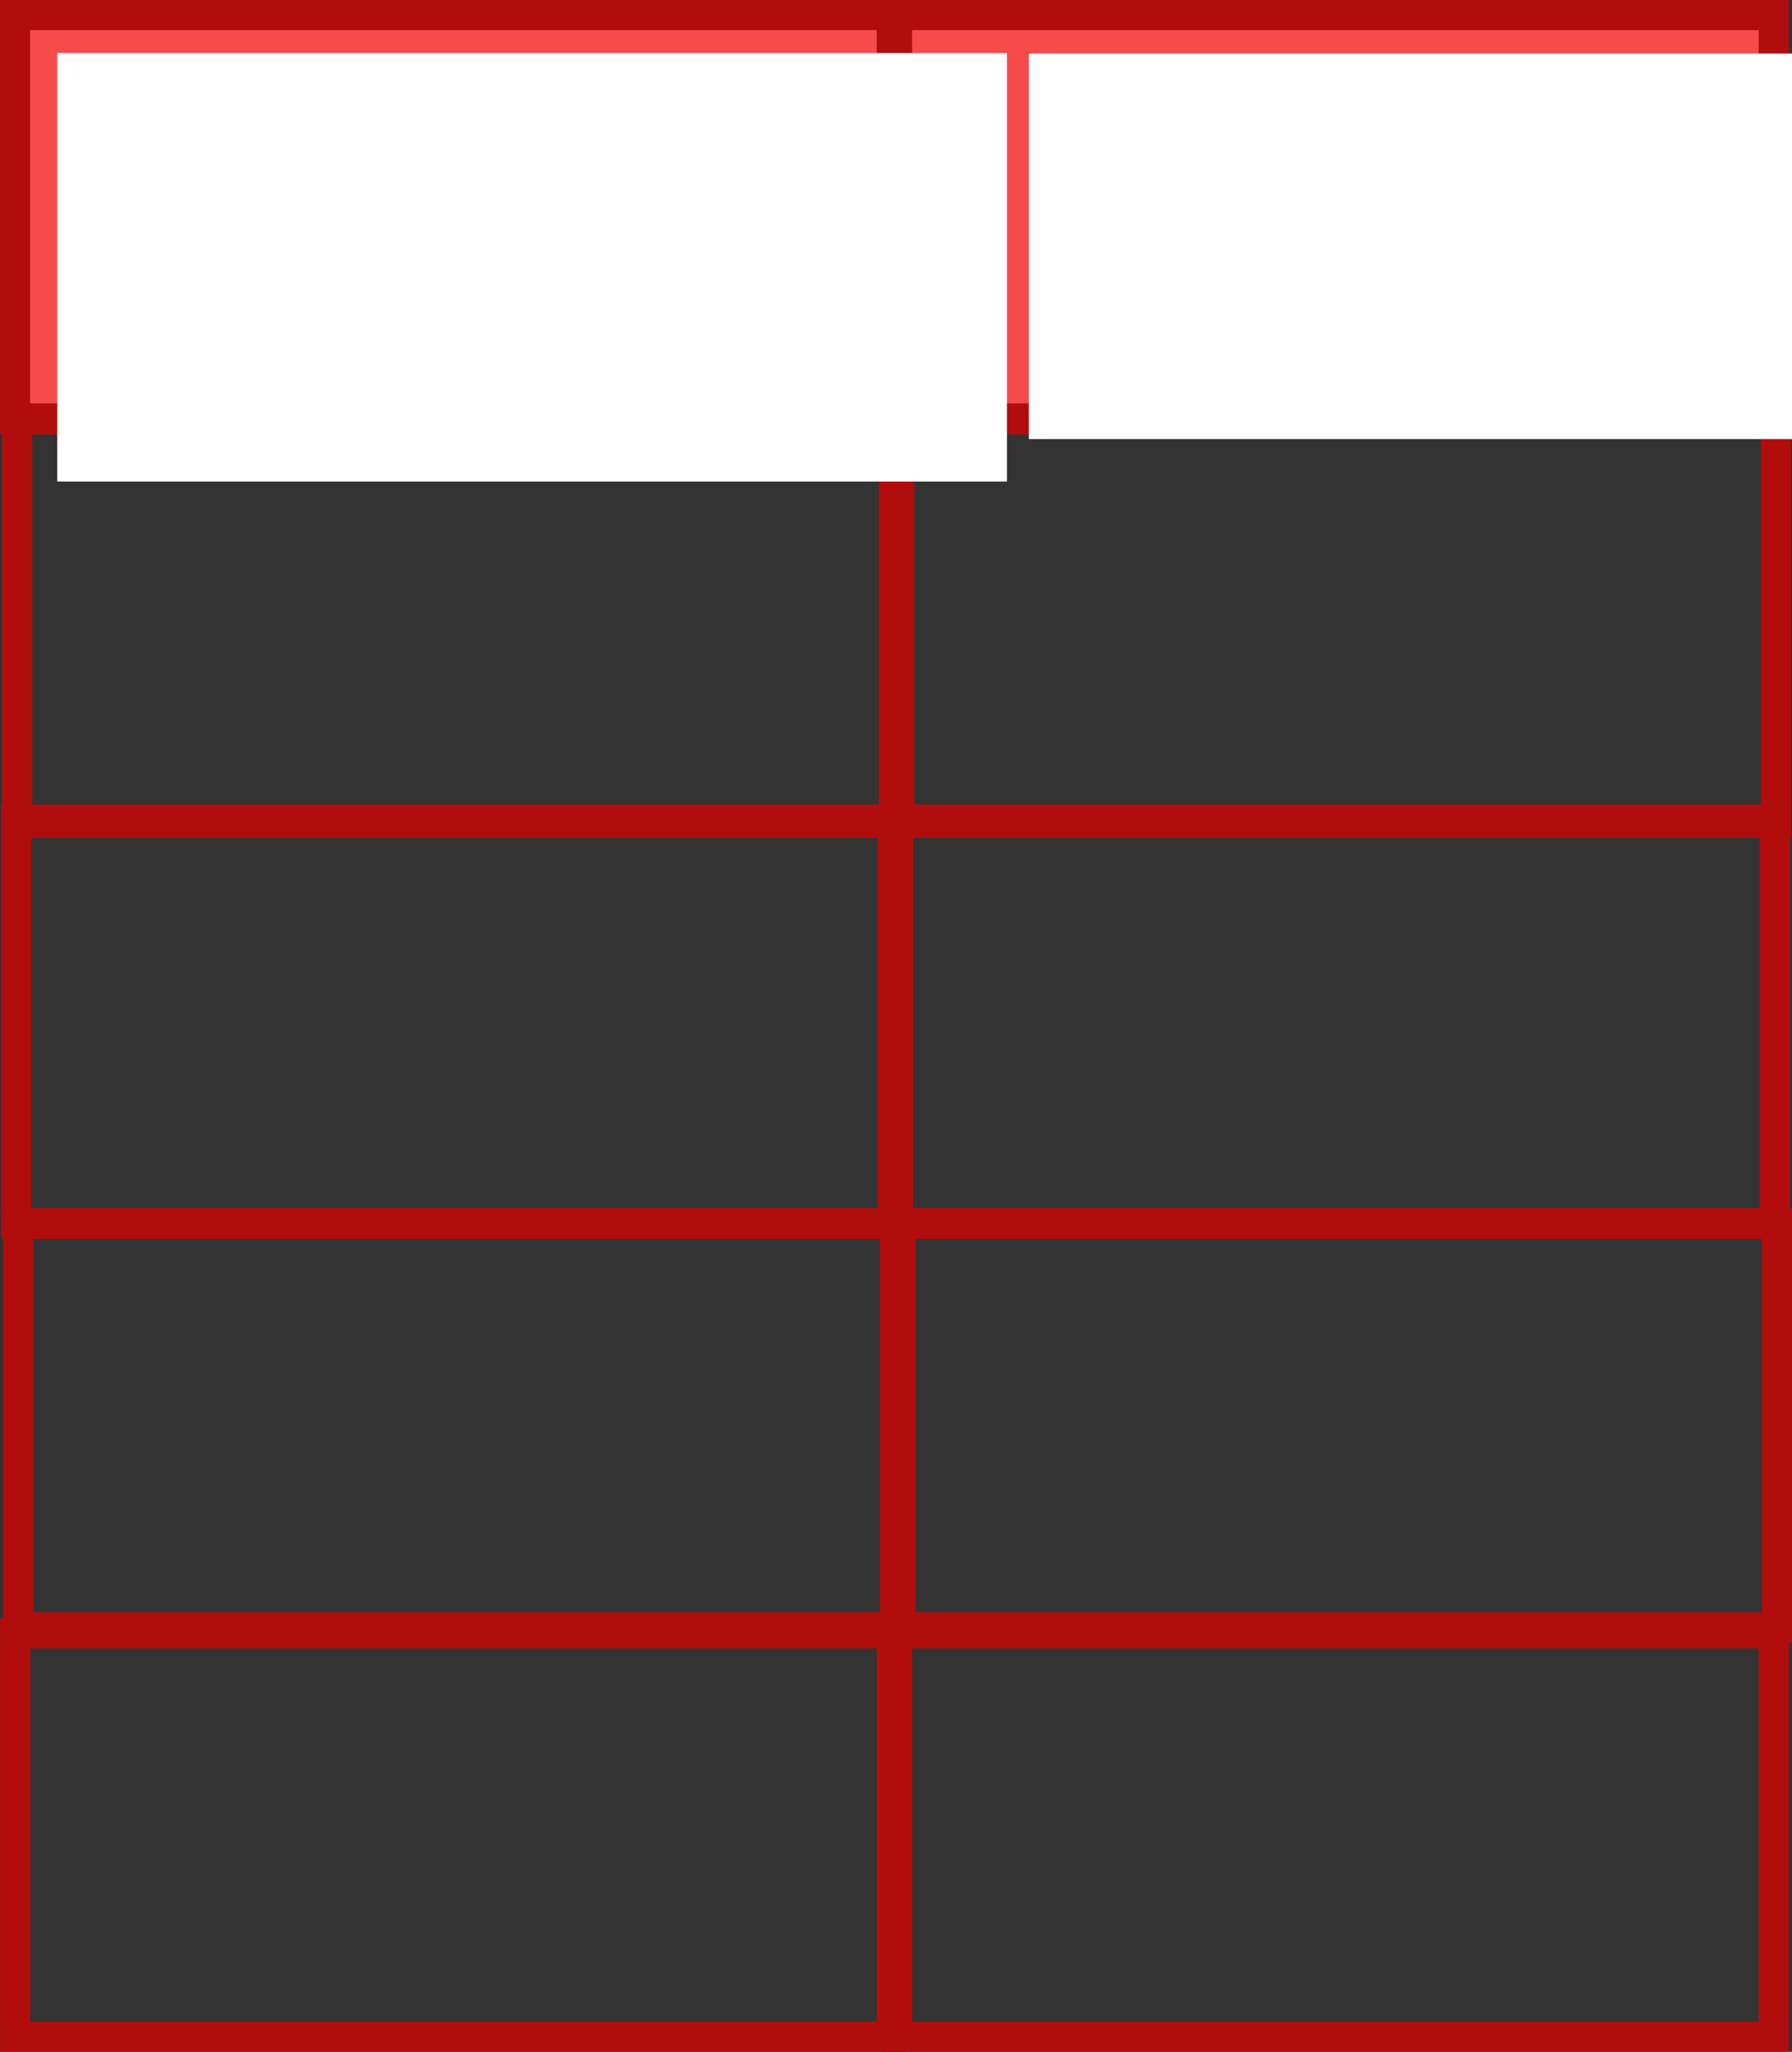 <?xml version="1.0" encoding="UTF-8" standalone="no"?>
<!-- Created with Inkscape (http://www.inkscape.org/) -->
<svg
   xmlns:dc="http://purl.org/dc/elements/1.1/"
   xmlns:cc="http://web.resource.org/cc/"
   xmlns:rdf="http://www.w3.org/1999/02/22-rdf-syntax-ns#"
   xmlns:svg="http://www.w3.org/2000/svg"
   xmlns="http://www.w3.org/2000/svg"
   xmlns:sodipodi="http://sodipodi.sourceforge.net/DTD/sodipodi-0.dtd"
   xmlns:inkscape="http://www.inkscape.org/namespaces/inkscape"
   width="595.02"
   height="681.351"
   id="svg4350"
   sodipodi:version="0.32"
   inkscape:version="0.45.1"
   version="1.0"
   sodipodi:docbase="/home/rpelisse/Desktop/esme-current/tpbuild/docs/img"
   sodipodi:docname="techno-build.svg"
   inkscape:output_extension="org.inkscape.output.svg.inkscape"
   inkscape:export-filename="/home/rpelisse/Desktop/esme-current/tpbuild/docs/img/techno-build.png"
   inkscape:export-xdpi="756.27753"
   inkscape:export-ydpi="756.27753">
  <rect width="100%" height="100%" fill="#333333" stroke="none"/>
  <defs
     id="defs4352" />
  <sodipodi:namedview
     id="base"
     pagecolor="#ffffff"
     bordercolor="#666666"
     borderopacity="1.0"
     inkscape:pageopacity="0.0"
     inkscape:pageshadow="2"
     inkscape:zoom="0.75785828"
     inkscape:cx="375"
     inkscape:cy="252.78032"
     inkscape:document-units="px"
     inkscape:current-layer="layer1"
     width="1052.362px"
     height="744.094px"
     showguides="true"
     inkscape:guide-bbox="true"
     inkscape:window-width="1272"
     inkscape:window-height="910"
     inkscape:window-x="0"
     inkscape:window-y="0" />
  <g
     inkscape:label="Calque 1"
     inkscape:groupmode="layer"
     id="layer1"
     transform="translate(-28.026,-40.692)">
    <rect
       style="opacity:1;fill:#f74b4b;fill-opacity:1;stroke:#b20d0d;stroke-width:10;stroke-miterlimit:4;stroke-dasharray:none;stroke-opacity:1"
       id="rect5329"
       width="291.091"
       height="133.948"
       x="33.026"
       y="45.692"
       rx="62.079"
       ry="0"
       inkscape:export-filename="/home/rpelisse/Desktop/esme-current/tpbuild/docs/img/techno-build.png"
       inkscape:export-xdpi="756.27753"
       inkscape:export-ydpi="756.27753" />
    <rect
       style="opacity:1;fill:#f74b4b;fill-opacity:1;stroke:#b20d0d;stroke-width:10;stroke-miterlimit:4;stroke-dasharray:none;stroke-opacity:1"
       id="rect8238"
       width="291.091"
       height="133.948"
       x="325.883"
       y="45.692"
       rx="62.079"
       ry="0"
       inkscape:export-filename="/home/rpelisse/Desktop/esme-current/tpbuild/docs/img/techno-build.png"
       inkscape:export-xdpi="756.27753"
       inkscape:export-ydpi="756.27753" />
    <rect
       style="opacity:1;fill:none;fill-opacity:1;stroke:#b20d0d;stroke-width:10;stroke-miterlimit:4;stroke-dasharray:none;stroke-opacity:1"
       id="rect8242"
       width="291.091"
       height="133.948"
       x="33.74"
       y="179.978"
       rx="62.079"
       ry="0"
       inkscape:export-filename="/home/rpelisse/Desktop/esme-current/tpbuild/docs/img/techno-build.png"
       inkscape:export-xdpi="756.27753"
       inkscape:export-ydpi="756.27753" />
    <rect
       style="opacity:1;fill:none;fill-opacity:1;stroke:#b20d0d;stroke-width:10;stroke-miterlimit:4;stroke-dasharray:none;stroke-opacity:1"
       id="rect8244"
       width="291.091"
       height="133.948"
       x="326.597"
       y="179.977"
       rx="62.079"
       ry="0"
       inkscape:export-filename="/home/rpelisse/Desktop/esme-current/tpbuild/docs/img/techno-build.png"
       inkscape:export-xdpi="756.27753"
       inkscape:export-ydpi="756.27753" />
    <rect
       style="opacity:1;fill:none;fill-opacity:1;stroke:#b20d0d;stroke-width:10;stroke-miterlimit:4;stroke-dasharray:none;stroke-opacity:1"
       id="rect8248"
       width="291.091"
       height="133.948"
       x="33.383"
       y="312.835"
       rx="62.079"
       ry="0"
       inkscape:export-filename="/home/rpelisse/Desktop/esme-current/tpbuild/docs/img/techno-build.png"
       inkscape:export-xdpi="756.27753"
       inkscape:export-ydpi="756.27753" />
    <rect
       style="opacity:1;fill:none;fill-opacity:1;stroke:#b20d0d;stroke-width:10;stroke-miterlimit:4;stroke-dasharray:none;stroke-opacity:1"
       id="rect8250"
       width="291.091"
       height="133.948"
       x="326.24"
       y="312.835"
       rx="62.079"
       ry="0"
       inkscape:export-filename="/home/rpelisse/Desktop/esme-current/tpbuild/docs/img/techno-build.png"
       inkscape:export-xdpi="756.27753"
       inkscape:export-ydpi="756.27753" />
    <rect
       style="opacity:1;fill:none;fill-opacity:1;stroke:#b20d0d;stroke-width:10;stroke-miterlimit:4;stroke-dasharray:none;stroke-opacity:1"
       id="rect8254"
       width="291.091"
       height="133.948"
       x="34.097"
       y="447.12"
       rx="62.079"
       ry="0"
       inkscape:export-filename="/home/rpelisse/Desktop/esme-current/tpbuild/docs/img/techno-build.png"
       inkscape:export-xdpi="756.27753"
       inkscape:export-ydpi="756.27753" />
    <rect
       style="opacity:1;fill:none;fill-opacity:1;stroke:#b20d0d;stroke-width:10;stroke-miterlimit:4;stroke-dasharray:none;stroke-opacity:1"
       id="rect8256"
       width="291.091"
       height="133.948"
       x="326.954"
       y="447.12"
       rx="62.079"
       ry="0"
       inkscape:export-filename="/home/rpelisse/Desktop/esme-current/tpbuild/docs/img/techno-build.png"
       inkscape:export-xdpi="756.27753"
       inkscape:export-ydpi="756.27753" />
    <flowRoot
       xml:space="preserve"
       id="flowRoot10209"
       transform="matrix(3.751,0,0,4.112,25.597,24.427)"
       style="font-size:18.333px;font-style:normal;font-variant:normal;font-weight:normal;font-stretch:normal;text-align:start;line-height:125%;writing-mode:lr-tb;text-anchor:start;fill:#ffffff;fill-opacity:1;stroke:none;stroke-opacity:1;font-family:Bitstream Vera Sans"
       inkscape:export-filename="/home/rpelisse/Desktop/esme-current/tpbuild/docs/img/techno-build.png"
       inkscape:export-xdpi="756.27753"
       inkscape:export-ydpi="756.27753"><flowRegion
         id="flowRegion10211"><rect
           id="rect10213"
           width="84.069"
           height="34.609"
           x="5.714"
           y="8.234"
           style="font-size:18.333px;font-style:normal;font-variant:normal;font-weight:normal;font-stretch:normal;text-align:start;line-height:125%;writing-mode:lr-tb;text-anchor:start;fill:#ffffff;fill-opacity:1;stroke:none;stroke-opacity:1;font-family:Bitstream Vera Sans" /></flowRegion><flowPara
         id="flowPara10223">Techno</flowPara></flowRoot>    <flowRoot
       xml:space="preserve"
       id="flowRoot10225"
       transform="matrix(3.751,0,0,4.112,348.212,24.616)"
       style="font-size:18.333px;font-style:normal;font-variant:normal;font-weight:normal;font-stretch:normal;text-align:start;line-height:125%;writing-mode:lr-tb;text-anchor:start;fill:#ffffff;fill-opacity:1;stroke:none;stroke-opacity:1;font-family:Bitstream Vera Sans"
       inkscape:export-filename="/home/rpelisse/Desktop/esme-current/tpbuild/docs/img/techno-build.png"
       inkscape:export-xdpi="756.27753"
       inkscape:export-ydpi="756.27753"><flowRegion
         id="flowRegion10227"><rect
           id="rect10229"
           width="75.691"
           height="31.135"
           x="5.714"
           y="8.234"
           style="font-size:18.333px;font-style:normal;font-variant:normal;font-weight:normal;font-stretch:normal;text-align:start;line-height:125%;writing-mode:lr-tb;text-anchor:start;fill:#ffffff;fill-opacity:1;stroke:none;stroke-opacity:1;font-family:Bitstream Vera Sans" /></flowRegion><flowPara
         id="flowPara10231">Build</flowPara></flowRoot>    <flowRoot
       xml:space="preserve"
       id="flowRoot11210"
       transform="matrix(3.751,0,0,4.112,54.019,301.242)"
       style="font-size:16.296px;font-style:normal;font-variant:normal;font-weight:normal;font-stretch:normal;text-align:start;line-height:125%;writing-mode:lr-tb;text-anchor:start;fill:#0000ff;fill-opacity:0;stroke:none;stroke-opacity:1;font-family:Bitstream Vera Sans;opacity:0.694"
       inkscape:export-filename="/home/rpelisse/Desktop/esme-current/tpbuild/docs/img/techno-build.png"
       inkscape:export-xdpi="756.27753"
       inkscape:export-ydpi="756.27753"><flowRegion
         id="flowRegion11212"><rect
           id="rect11214"
           width="84.069"
           height="34.609"
           x="5.714"
           y="8.234"
           style="font-size:16.296px;font-style:normal;font-variant:normal;font-weight:normal;font-stretch:normal;text-align:start;line-height:125%;writing-mode:lr-tb;text-anchor:start;fill:#0000ff;fill-opacity:0;stroke:none;stroke-opacity:1;font-family:Bitstream Vera Sans" /></flowRegion><flowPara
         id="flowPara11216"
         style="font-size:16.296px;font-style:normal;font-variant:normal;font-weight:normal;font-stretch:normal;text-align:start;line-height:125%;writing-mode:lr-tb;text-anchor:start;fill:#0000ff;fill-opacity:1;font-family:Bitstream Vera Sans">C/C++</flowPara></flowRoot>    <flowRoot
       xml:space="preserve"
       id="flowRoot13166"
       transform="matrix(3.751,0,0,4.112,358.386,306.473)"
       style="font-size:10.185px;font-style:normal;font-variant:normal;font-weight:normal;font-stretch:normal;text-align:start;line-height:100%;writing-mode:lr-tb;text-anchor:start;fill:#0000ff;fill-opacity:0;stroke:none;stroke-opacity:1;font-family:Bitstream Vera Sans;opacity:0.694"
       inkscape:export-filename="/home/rpelisse/Desktop/esme-current/tpbuild/docs/img/techno-build.png"
       inkscape:export-xdpi="756.27753"
       inkscape:export-ydpi="756.27753"><flowRegion
         id="flowRegion13168"><rect
           id="rect13170"
           width="117.391"
           height="35.582"
           x="5.714"
           y="8.234"
           style="font-size:10.185px;font-style:normal;font-variant:normal;font-weight:normal;font-stretch:normal;text-align:start;line-height:100%;writing-mode:lr-tb;text-anchor:start;fill:#0000ff;fill-opacity:0;stroke:none;stroke-opacity:1;font-family:Bitstream Vera Sans" /></flowRegion><flowPara
         id="flowPara13172"
         style="font-size:10.185px;font-style:normal;font-variant:normal;font-weight:normal;font-stretch:normal;text-align:start;line-height:100%;writing-mode:lr-tb;text-anchor:start;fill:#0000ff;fill-opacity:1;font-family:Bitstream Vera Sans">Makefile</flowPara><flowPara
         style="font-size:10.185px;font-style:normal;font-variant:normal;font-weight:normal;font-stretch:normal;text-align:start;line-height:100%;writing-mode:lr-tb;text-anchor:start;fill:#0000ff;fill-opacity:1;font-family:Bitstream Vera Sans"
         id="flowPara13174">CMake</flowPara></flowRoot>    <flowRoot
       xml:space="preserve"
       id="flowRoot13176"
       transform="matrix(3.751,0,0,4.112,83.738,168.724)"
       style="font-size:16.296px;font-style:normal;font-variant:normal;font-weight:normal;font-stretch:normal;text-align:start;line-height:125%;writing-mode:lr-tb;text-anchor:start;opacity:0.694;fill:#0000ff;fill-opacity:0;stroke:none;stroke-opacity:1;font-family:Bitstream Vera Sans"
       inkscape:export-filename="/home/rpelisse/Desktop/esme-current/tpbuild/docs/img/techno-build.png"
       inkscape:export-xdpi="756.27753"
       inkscape:export-ydpi="756.27753"><flowRegion
         id="flowRegion13178"><rect
           id="rect13180"
           width="84.069"
           height="34.609"
           x="5.714"
           y="8.234"
           style="font-size:16.296px;font-style:normal;font-variant:normal;font-weight:normal;font-stretch:normal;text-align:start;line-height:125%;writing-mode:lr-tb;text-anchor:start;fill:#0000ff;fill-opacity:0;stroke:none;stroke-opacity:1;font-family:Bitstream Vera Sans" /></flowRegion><flowPara
         id="flowPara13182"
         style="font-size:16.296px;font-style:normal;font-variant:normal;font-weight:normal;font-stretch:normal;text-align:start;line-height:125%;writing-mode:lr-tb;text-anchor:start;fill:#0000ff;fill-opacity:1;font-family:Bitstream Vera Sans">VMS</flowPara></flowRoot>    <flowRoot
       xml:space="preserve"
       id="flowRoot13184"
       transform="matrix(3.751,0,0,4.112,382.408,194.038)"
       style="font-size:10.185px;font-style:normal;font-variant:normal;font-weight:normal;font-stretch:normal;text-align:start;line-height:100%;writing-mode:lr-tb;text-anchor:start;fill:#0000ff;fill-opacity:0;stroke:none;stroke-opacity:1;font-family:Bitstream Vera Sans;opacity:0.694"
       inkscape:export-filename="/home/rpelisse/Desktop/esme-current/tpbuild/docs/img/techno-build.png"
       inkscape:export-xdpi="756.27753"
       inkscape:export-ydpi="756.27753"><flowRegion
         id="flowRegion13186"><rect
           id="rect13188"
           width="117.391"
           height="35.582"
           x="5.714"
           y="8.234"
           style="font-size:10.185px;font-style:normal;font-variant:normal;font-weight:normal;font-stretch:normal;text-align:start;line-height:100%;writing-mode:lr-tb;text-anchor:start;fill:#0000ff;fill-opacity:0;stroke:none;stroke-opacity:1;font-family:Bitstream Vera Sans" /></flowRegion><flowPara
         style="font-size:10.185px;font-style:normal;font-variant:normal;font-weight:normal;font-stretch:normal;text-align:start;line-height:100%;writing-mode:lr-tb;text-anchor:start;fill:#0000ff;fill-opacity:1;font-family:Bitstream Vera Sans"
         id="flowPara13192">MMS</flowPara></flowRoot>    <rect
       style="opacity:1;fill:none;fill-opacity:1;stroke:#b20d0d;stroke-width:10;stroke-miterlimit:4;stroke-dasharray:none;stroke-opacity:1"
       id="rect14169"
       width="291.091"
       height="133.948"
       x="33.052"
       y="583.095"
       rx="62.079"
       ry="0"
       inkscape:export-filename="/home/rpelisse/Desktop/esme-current/tpbuild/docs/img/techno-build.png"
       inkscape:export-xdpi="756.27753"
       inkscape:export-ydpi="756.27753" />
    <rect
       style="opacity:1;fill:none;fill-opacity:1;stroke:#b20d0d;stroke-width:10;stroke-miterlimit:4;stroke-dasharray:none;stroke-opacity:1"
       id="rect14171"
       width="291.091"
       height="133.948"
       x="325.909"
       y="583.094"
       rx="62.079"
       ry="0"
       inkscape:export-filename="/home/rpelisse/Desktop/esme-current/tpbuild/docs/img/techno-build.png"
       inkscape:export-xdpi="756.27753"
       inkscape:export-ydpi="756.27753" />
    <flowRoot
       xml:space="preserve"
       id="flowRoot14173"
       transform="matrix(3.751,0,0,4.112,89.255,433.323)"
       style="font-size:16.296px;font-style:normal;font-variant:normal;font-weight:normal;font-stretch:normal;text-align:start;line-height:125%;writing-mode:lr-tb;text-anchor:start;fill:#0000ff;fill-opacity:0;stroke:none;stroke-opacity:1;font-family:Bitstream Vera Sans;opacity:0.694"
       inkscape:export-filename="/home/rpelisse/Desktop/esme-current/tpbuild/docs/img/techno-build.png"
       inkscape:export-xdpi="756.27753"
       inkscape:export-ydpi="756.27753"><flowRegion
         id="flowRegion14175"><rect
           id="rect14177"
           width="84.069"
           height="34.609"
           x="5.714"
           y="8.234"
           style="font-size:16.296px;font-style:normal;font-variant:normal;font-weight:normal;font-stretch:normal;text-align:start;line-height:125%;writing-mode:lr-tb;text-anchor:start;fill:#0000ff;fill-opacity:0;stroke:none;stroke-opacity:1;font-family:Bitstream Vera Sans" /></flowRegion><flowPara
         id="flowPara14179"
         style="font-size:16.296px;font-style:normal;font-variant:normal;font-weight:normal;font-stretch:normal;text-align:start;line-height:125%;writing-mode:lr-tb;text-anchor:start;fill:#0000ff;fill-opacity:1;font-family:Bitstream Vera Sans">Java</flowPara></flowRoot>    <flowRoot
       xml:space="preserve"
       id="flowRoot14181"
       transform="matrix(3.751,0,0,4.112,359.622,480.555)"
       style="font-size:10.185px;font-style:normal;font-variant:normal;font-weight:normal;font-stretch:normal;text-align:start;line-height:100%;writing-mode:lr-tb;text-anchor:start;fill:#0000ff;fill-opacity:0;stroke:none;stroke-opacity:1;font-family:Bitstream Vera Sans;opacity:0.694"
       inkscape:export-filename="/home/rpelisse/Desktop/esme-current/tpbuild/docs/img/techno-build.png"
       inkscape:export-xdpi="756.27753"
       inkscape:export-ydpi="756.27753"><flowRegion
         id="flowRegion14183"><rect
           id="rect14185"
           width="117.391"
           height="35.582"
           x="5.714"
           y="8.234"
           style="font-size:10.185px;font-style:normal;font-variant:normal;font-weight:normal;font-stretch:normal;text-align:start;line-height:100%;writing-mode:lr-tb;text-anchor:start;fill:#0000ff;fill-opacity:0;stroke:none;stroke-opacity:1;font-family:Bitstream Vera Sans" /></flowRegion><flowPara
         style="font-size:10.185px;font-style:normal;font-variant:normal;font-weight:normal;font-stretch:normal;text-align:start;line-height:100%;writing-mode:lr-tb;text-anchor:start;fill:#0000ff;fill-opacity:1;font-family:Bitstream Vera Sans"
         id="flowPara14189">Maven</flowPara></flowRoot>    <flowRoot
       xml:space="preserve"
       id="flowRoot14191"
       transform="matrix(3.751,0,0,4.112,100.255,568.323)"
       style="font-size:16.296px;font-style:normal;font-variant:normal;font-weight:normal;font-stretch:normal;text-align:start;line-height:125%;writing-mode:lr-tb;text-anchor:start;fill:#0000ff;fill-opacity:0;stroke:none;stroke-opacity:1;font-family:Bitstream Vera Sans;opacity:0.694"
       inkscape:export-filename="/home/rpelisse/Desktop/esme-current/tpbuild/docs/img/techno-build.png"
       inkscape:export-xdpi="756.27753"
       inkscape:export-ydpi="756.27753"><flowRegion
         id="flowRegion14193"><rect
           id="rect14195"
           width="84.069"
           height="34.609"
           x="5.714"
           y="8.234"
           style="font-size:16.296px;font-style:normal;font-variant:normal;font-weight:normal;font-stretch:normal;text-align:start;line-height:125%;writing-mode:lr-tb;text-anchor:start;fill:#0000ff;fill-opacity:0;stroke:none;stroke-opacity:1;font-family:Bitstream Vera Sans" /></flowRegion><flowPara
         id="flowPara14197"
         style="font-size:16.296px;font-style:normal;font-variant:normal;font-weight:normal;font-stretch:normal;text-align:start;line-height:125%;writing-mode:lr-tb;text-anchor:start;fill:#0000ff;fill-opacity:1;font-family:Bitstream Vera Sans">C#</flowPara></flowRoot>    <flowRoot
       xml:space="preserve"
       id="flowRoot14199"
       transform="matrix(3.751,0,0,4.112,363.622,570.555)"
       style="font-size:10.185px;font-style:normal;font-variant:normal;font-weight:normal;font-stretch:normal;text-align:start;line-height:100%;writing-mode:lr-tb;text-anchor:start;fill:#0000ff;fill-opacity:0;stroke:none;stroke-opacity:1;font-family:Bitstream Vera Sans;opacity:0.694"
       inkscape:export-filename="/home/rpelisse/Desktop/esme-current/tpbuild/docs/img/techno-build.png"
       inkscape:export-xdpi="756.27753"
       inkscape:export-ydpi="756.27753"><flowRegion
         id="flowRegion14201"><rect
           id="rect14203"
           width="117.391"
           height="35.582"
           x="5.714"
           y="8.234"
           style="font-size:10.185px;font-style:normal;font-variant:normal;font-weight:normal;font-stretch:normal;text-align:start;line-height:100%;writing-mode:lr-tb;text-anchor:start;fill:#0000ff;fill-opacity:0;stroke:none;stroke-opacity:1;font-family:Bitstream Vera Sans" /></flowRegion><flowPara
         style="font-size:10.185px;font-style:normal;font-variant:normal;font-weight:normal;font-stretch:normal;text-align:start;line-height:100%;writing-mode:lr-tb;text-anchor:start;fill:#0000ff;fill-opacity:1;font-family:Bitstream Vera Sans"
         id="flowPara14207">N-Ant</flowPara></flowRoot>    <flowRoot
       xml:space="preserve"
       id="flowRoot16151"
       transform="matrix(3.751,0,0,4.112,356.949,435.85)"
       style="font-size:10.185px;font-style:normal;font-variant:normal;font-weight:bold;font-stretch:normal;text-align:start;line-height:100%;writing-mode:lr-tb;text-anchor:start;fill:#008000;fill-opacity:0;stroke:none;stroke-opacity:1;font-family:Bitstream Vera Sans"
       inkscape:export-filename="/home/rpelisse/Desktop/esme-current/tpbuild/docs/img/techno-build.png"
       inkscape:export-xdpi="756.27753"
       inkscape:export-ydpi="756.27753"><flowRegion
         id="flowRegion16153"><rect
           id="rect16155"
           width="117.391"
           height="35.582"
           x="5.714"
           y="8.234"
           style="font-size:10.185px;font-style:normal;font-variant:normal;font-weight:bold;font-stretch:normal;text-align:start;line-height:100%;writing-mode:lr-tb;text-anchor:start;fill:#008000;fill-opacity:0;stroke:none;stroke-opacity:1;font-family:Bitstream Vera Sans" /></flowRegion><flowPara
         style="font-size:10.185px;font-style:normal;font-variant:normal;font-weight:bold;font-stretch:normal;text-align:start;line-height:100%;writing-mode:lr-tb;text-anchor:start;fill:#008000;fill-opacity:1;font-family:Bitstream Vera Sans"
         id="flowPara16157">Ant</flowPara></flowRoot>  </g>
</svg>
